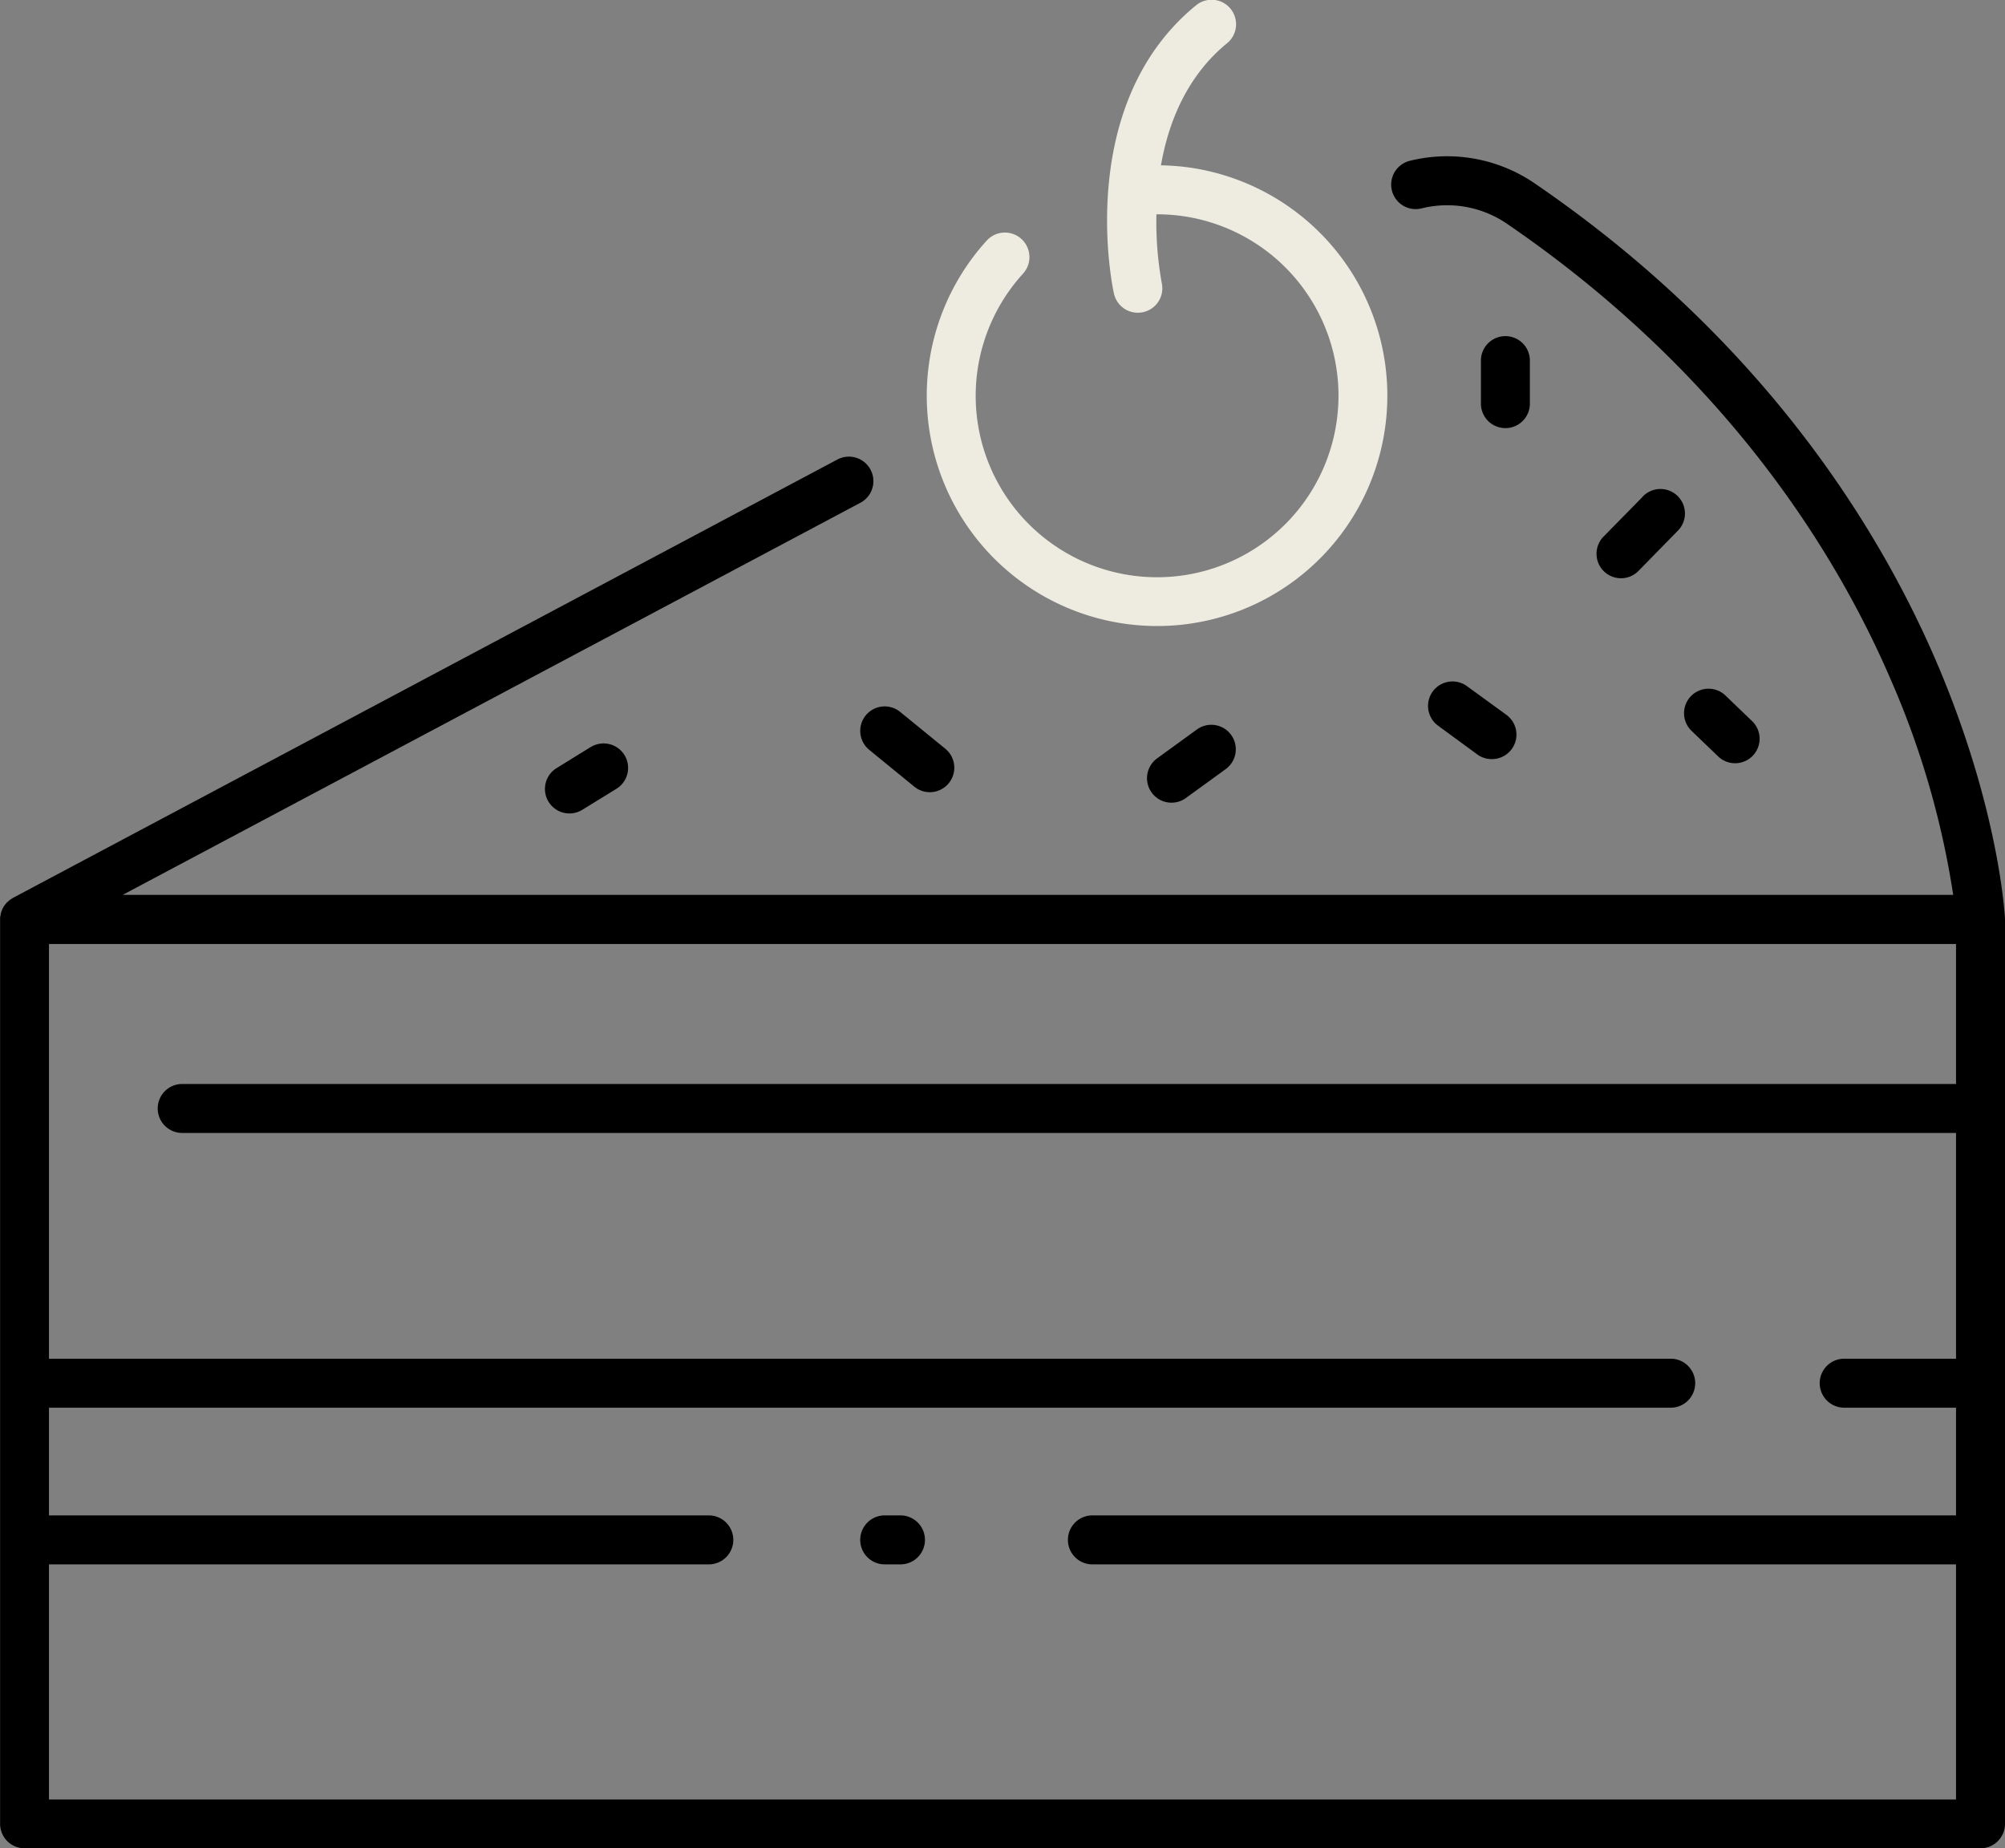 <?xml version="1.0" ?><svg viewBox="0 0 441.27 406.75" xmlns="http://www.w3.org/2000/svg"><rect x="0" y="0" width="441.27" height="406.75" fill="#808080" stroke="none"/><title/><g data-name="Layer 2" id="Layer_2"><g data-name="cake, sweet, dessert, slice, food, meal, fast, restaurant, junk, fastfood" id="cake_sweet_dessert_slice_food_meal_fast_restaurant_junk_fastfood">
<path d="M441.26,202.07c-.05-1-1.39-24.23-14.86-55.91C414,117.07,388.6,75.09,337.7,40.31a34.13,34.13,0,0,0-27.42-4.92,5.39,5.39,0,1,0,2.58,10.47,23.33,23.33,0,0,1,18.76,3.35c48.55,33.18,72.84,73.08,84.67,100.72a189.23,189.23,0,0,1,13.58,47H27l162.36-86.29a5.39,5.39,0,1,0-5.06-9.52L2.86,197.59a2.53,2.53,0,0,0-.27.18l-.34.21c-.17.13-.33.26-.48.4l-.25.23a5.27,5.27,0,0,0-.48.58l-.13.17a5.73,5.73,0,0,0-.46.84c0,.1-.06.19-.1.29a4.88,4.88,0,0,0-.2.65c0,.12,0,.23-.06.35a4.9,4.9,0,0,0-.07.67c0,.06,0,.13,0,.19v199a5.39,5.39,0,0,0,5.39,5.39H435.88a5.39,5.39,0,0,0,5.39-5.39v-199a.68.68,0,0,0,0-.14C441.25,202.16,441.26,202.12,441.26,202.07ZM10.78,396V344.26H156a5.39,5.39,0,1,0,0-10.78H10.78v-23.7H367.7a5.39,5.39,0,0,0,0-10.78H10.78V207.74H430.49v30.8H40.1a5.39,5.39,0,1,0,0,10.78H430.49V299H405.88a5.39,5.39,0,0,0,0,10.78h24.61v23.7H240.42a5.39,5.39,0,1,0,0,10.78H430.49V396Z"/>
<path d="M198.18,333.48h-3.47a5.39,5.39,0,0,0,0,10.78h3.47a5.39,5.39,0,0,0,0-10.78Z"/>
<path fill="#eeece0" d="M304.8,94.41A50.71,50.71,0,0,0,262,36.9a52.55,52.55,0,0,0-6.49-.52C257.14,27,261.15,16.83,270,9.56a5.39,5.39,0,1,0-6.84-8.33c-26.62,21.84-18.41,61.65-18,63.34a5.37,5.37,0,0,0,5.26,4.25,5.52,5.52,0,0,0,1.14-.12,5.38,5.38,0,0,0,4.13-6.4,75.2,75.2,0,0,1-1.18-15.14,39.91,39.91,0,0,1,39.65,45.69,39.92,39.92,0,1,1-69-32.64,5.39,5.39,0,1,0-8-7.26,50.7,50.7,0,0,0,30.16,84.28A50.66,50.66,0,0,0,304.8,94.41Z"/>
<path d="M190.54,157.43a5.39,5.39,0,0,0,.76,7.58l9.92,8.1a5.34,5.34,0,0,0,3.4,1.22,5.39,5.39,0,0,0,3.42-9.57l-9.92-8.09A5.38,5.38,0,0,0,190.54,157.43Z"/>
<path d="M130.07,164.35,122.55,169a5.39,5.39,0,1,0,5.65,9.18l7.52-4.63a5.39,5.39,0,0,0-5.65-9.18Z"/>
<path d="M263.42,160.53l-8.76,6.36a5.39,5.39,0,0,0,6.34,8.72l8.76-6.36a5.39,5.39,0,0,0-6.34-8.72Z"/>
<path d="M315.33,152.16a5.39,5.39,0,0,0,1.16,7.53l8.68,6.36a5.32,5.32,0,0,0,3.18,1,5.39,5.39,0,0,0,3.19-9.74L322.86,151A5.39,5.39,0,0,0,315.33,152.16Z"/>
<path d="M361.51,109.34,353,118a5.39,5.39,0,1,0,7.7,7.54l8.5-8.68a5.39,5.39,0,1,0-7.7-7.54Z"/>
<path d="M336.7,88.59v-9a5.39,5.39,0,1,0-10.77,0v9a5.39,5.39,0,1,0,10.77,0Z"/>
<path d="M378.06,166.38a5.39,5.39,0,1,0,7.48-7.76L379.69,153a5.39,5.39,0,0,0-7.48,7.76Z"/></g></g></svg>